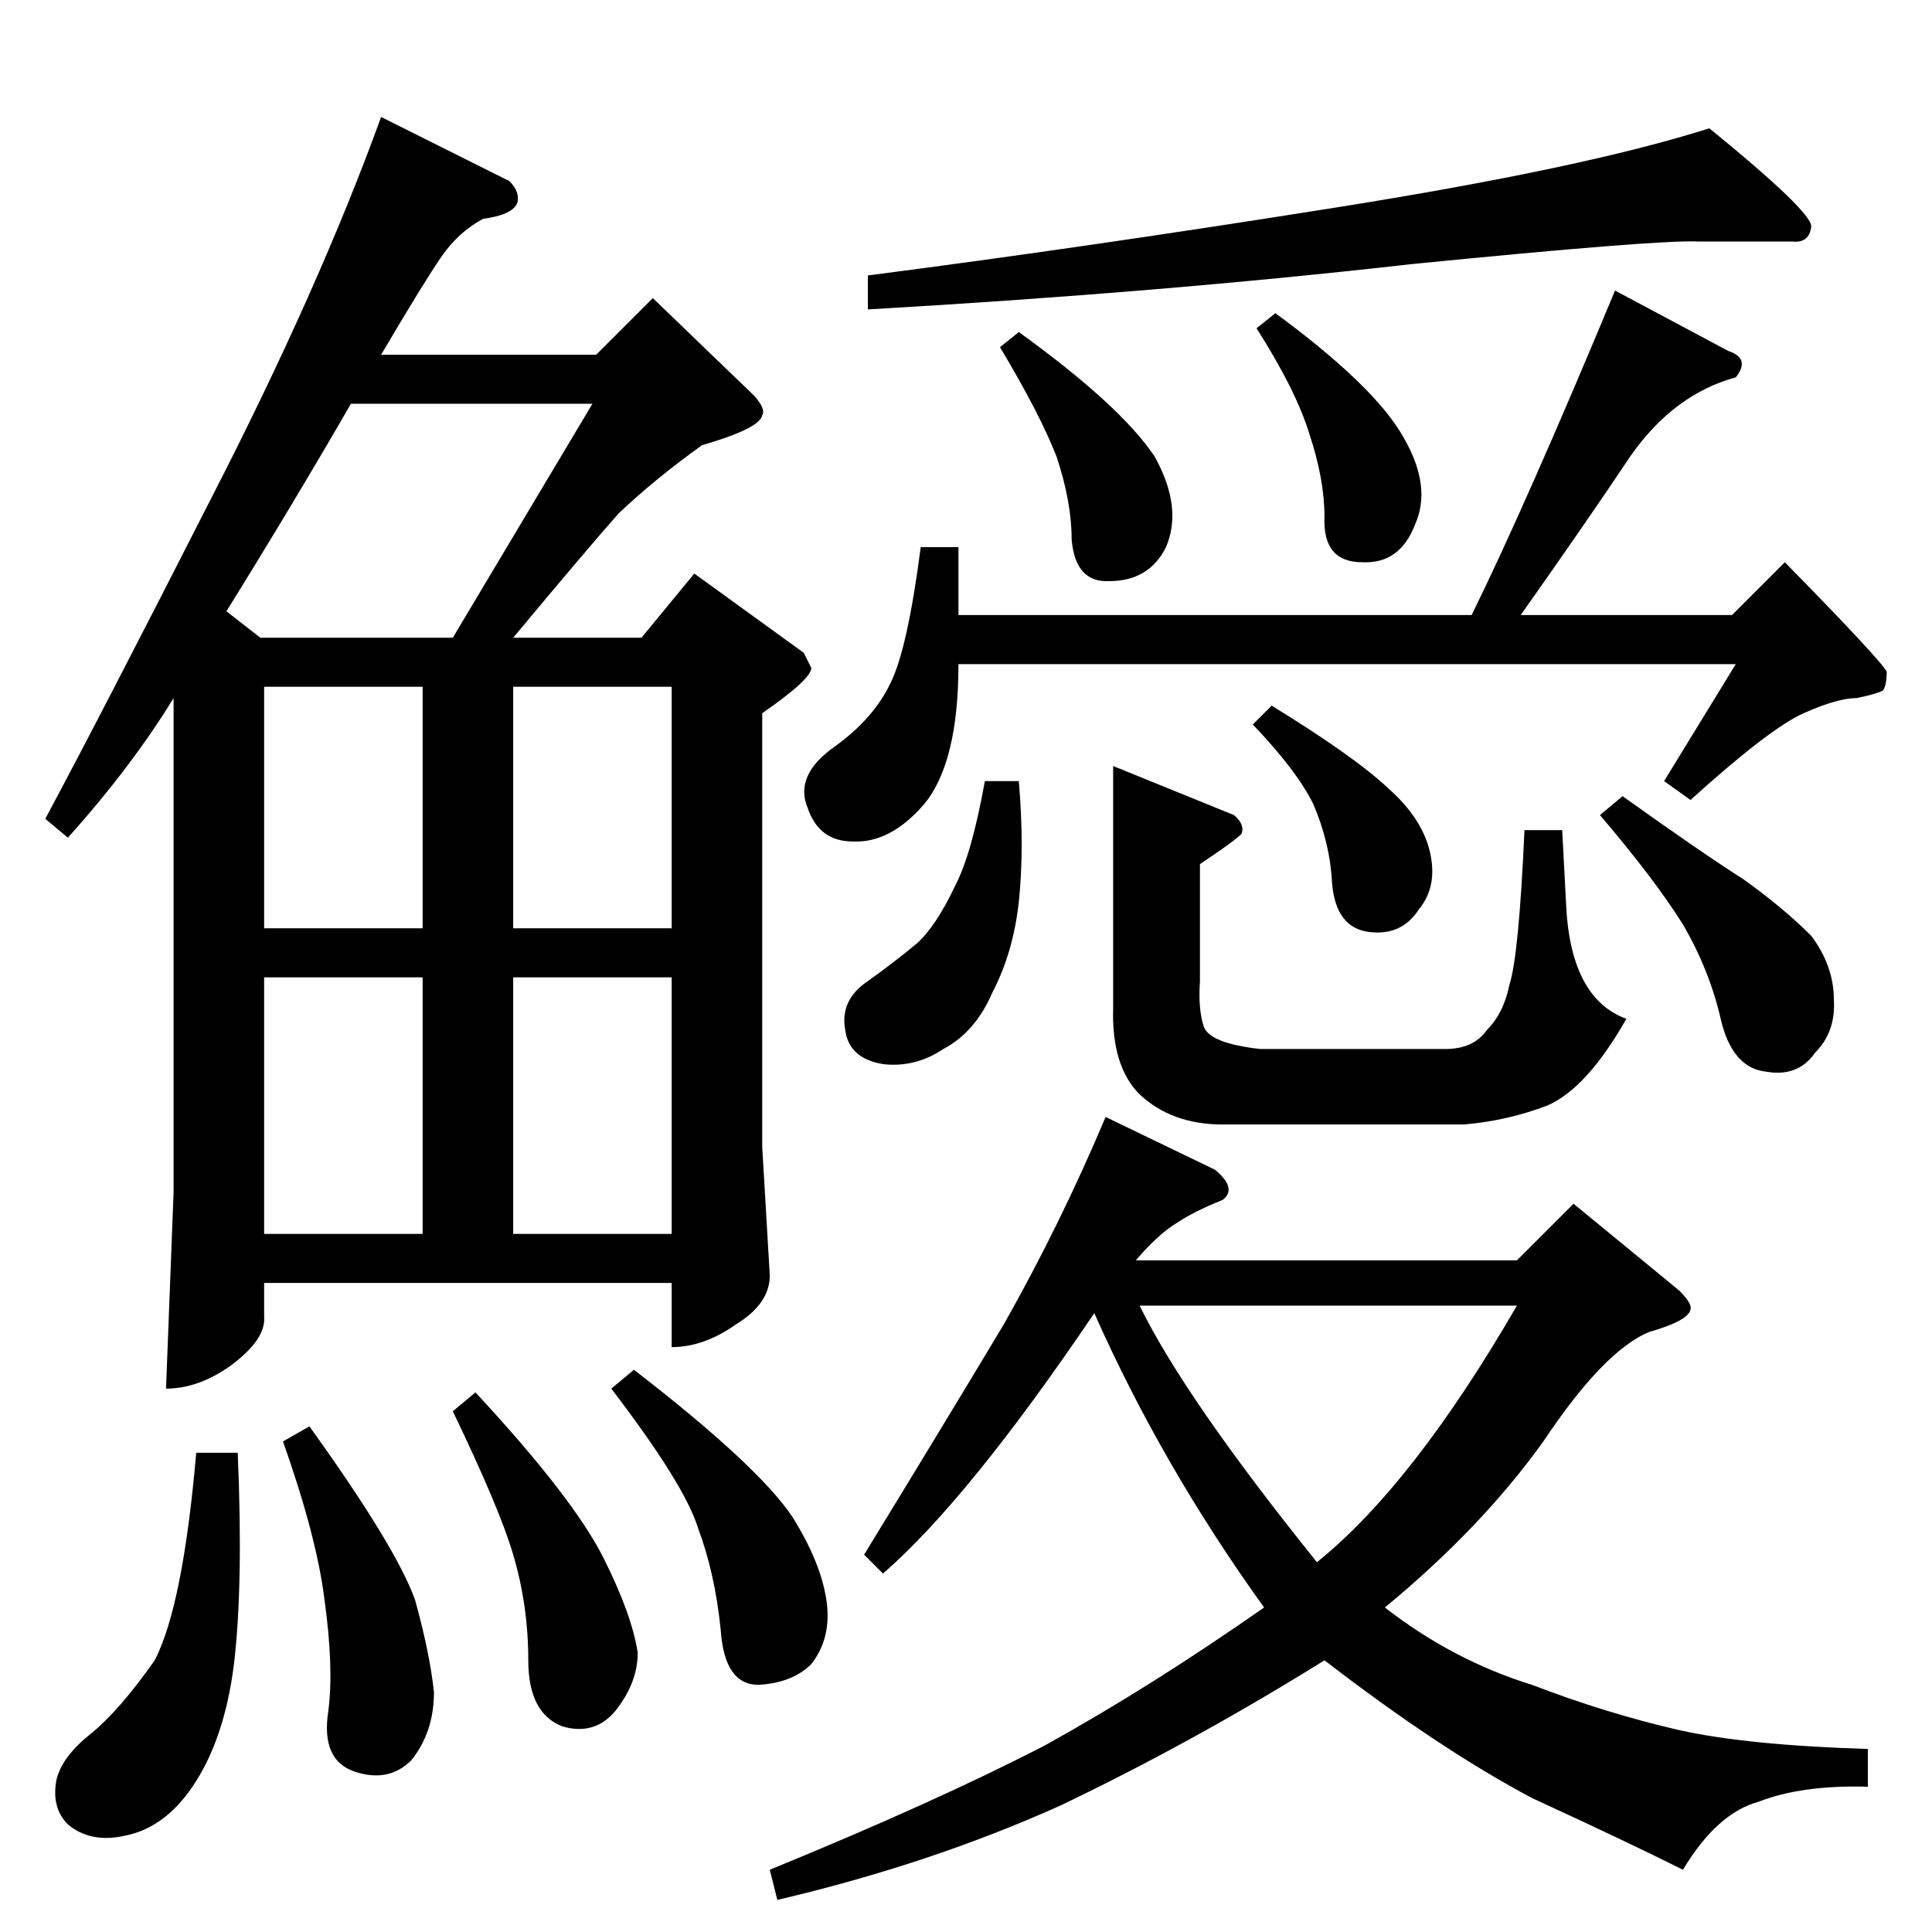 <?xml version="1.0" standalone="no"?>
<!DOCTYPE svg PUBLIC "-//W3C//DTD SVG 1.1//EN" "http://www.w3.org/Graphics/SVG/1.1/DTD/svg11.dtd" >
<svg xmlns="http://www.w3.org/2000/svg" xmlns:xlink="http://www.w3.org/1999/xlink" version="1.1" viewBox="0 -205 1024 1024">
  <g transform="matrix(1 0 0 -1 0 819)">
   <path fill="currentColor"
d="M540 848q54 -39 72 -66q15 -27 6 -48q-9 -18 -30 -18q-18 -1 -20 22q0 20 -8 44q-9 23 -30 58l10 8v0v0zM900 896q-21 1 -152 -12q-132 -15 -288 -24v18q116 15 248 36t198 42q54 -44 54 -52q-1 -9 -10 -8h-20h-30v0v0zM488 734h20v-36h272q29 59 76 172l60 -32
q12 -4 4 -14q-33 -9 -56 -42q-22 -33 -58 -84h112l28 28q51 -52 54 -58q0 -7 -2 -10q-4 -2 -14 -4q-10 0 -28 -8t-60 -46l-14 10l38 62h-412q0 -52 -18 -74q-18 -21 -38 -20q-18 0 -24 18q-7 17 14 32t30 34q9 18 16 72v0v0zM676 858q53 -39 68 -66q15 -26 6 -46
q-8 -21 -28 -20q-21 0 -20 24q0 20 -8 44q-7 23 -28 56l10 8v0v0zM644 404q12 -10 4 -16q-15 -6 -24 -12q-10 -6 -22 -20h202l30 30l56 -46q7 -7 6 -10q-1 -6 -22 -12q-24 -10 -56 -58q-33 -46 -84 -88q36 -28 78 -41q39 -15 78 -24q36 -8 100 -10v-20q-35 1 -58 -8
q-22 -6 -40 -36q-30 15 -80 38q-49 26 -110 73q-69 -43 -140 -77q-69 -31 -150 -50l-4 16q88 36 146 66q56 31 116 73q-54 75 -90 156q-67 -99 -112 -138l-10 10q41 67 74 122q30 53 54 110l58 -28v0v0zM604 332q24 -49 94 -136q51 41 106 136h-200v0v0zM540 610
q3 -35 0 -64q-3 -27 -14 -48q-9 -21 -26 -30q-15 -10 -32 -8q-18 3 -20 18q-3 16 12 26q14 10 26 20q10 9 20 30q9 17 16 56h18v0v0zM674 650q44 -27 62 -44q18 -16 22 -34t-6 -30q-9 -14 -26 -12q-18 2 -20 26q-1 21 -10 42q-9 18 -32 42l10 10v0v0zM860 602q42 -30 64 -44
q21 -15 36 -30q12 -16 12 -34q1 -17 -10 -28q-9 -13 -26 -10q-18 2 -24 28t-20 50q-15 24 -44 58l12 10v0v0zM636 566v-62q-1 -15 2 -24t30 -12h98q15 0 22 10q9 9 12 24q5 15 8 82h20l2 -38q2 -51 32 -62q-21 -37 -42 -46q-21 -8 -44 -10h-128q-27 0 -44 16q-15 15 -14 46
v128l64 -26q6 -5 4 -10q-4 -4 -22 -16v0v0zM270 928q6 -6 4 -12q-3 -6 -18 -8q-13 -7 -22 -20t-32 -52h114l30 30l54 -52q6 -7 4 -10q-1 -7 -32 -16q-25 -18 -44 -36q-16 -18 -56 -66h68l28 34l58 -42l4 -8q0 -6 -26 -24v-230l4 -68q0 -15 -18 -26q-17 -12 -34 -12v34h-216
v-18q1 -12 -18 -26q-17 -12 -34 -12l4 104v262q-22 -36 -56 -74l-12 10q30 56 88 170q57 111 90 202l68 -34v0v0zM140 370h84v136h-84v-136v0v0zM272 370h84v136h-84v-136v0v0zM140 532h84v128h-84v-128v0v0zM272 660v-128h84v128h-84v0v0zM138 686h102l74 124h-128
q-30 -52 -66 -110l18 -14v0v0zM104 254h22q3 -70 -2 -112q-5 -40 -22 -65q-15 -22 -36 -26q-18 -4 -30 6q-9 9 -6 24q3 12 18 24t34 39q15 29 22 110v0v0zM150 260l14 8q46 -64 56 -92q8 -29 10 -49q0 -21 -12 -36q-12 -12 -30 -6t-14 32q3 23 -2 59q-4 33 -22 84v0v0z
M240 276l12 10q52 -56 68 -88q15 -30 18 -50q0 -16 -12 -31q-11 -13 -28 -8q-18 7 -18 35q0 29 -8 56q-7 24 -32 76v0v0zM324 288l12 10q66 -51 84 -78q15 -24 18 -44t-8 -34q-10 -10 -28 -11q-18 0 -20 29q-3 30 -12 54q-7 23 -46 74v0v0z" />
  </g>

</svg>
